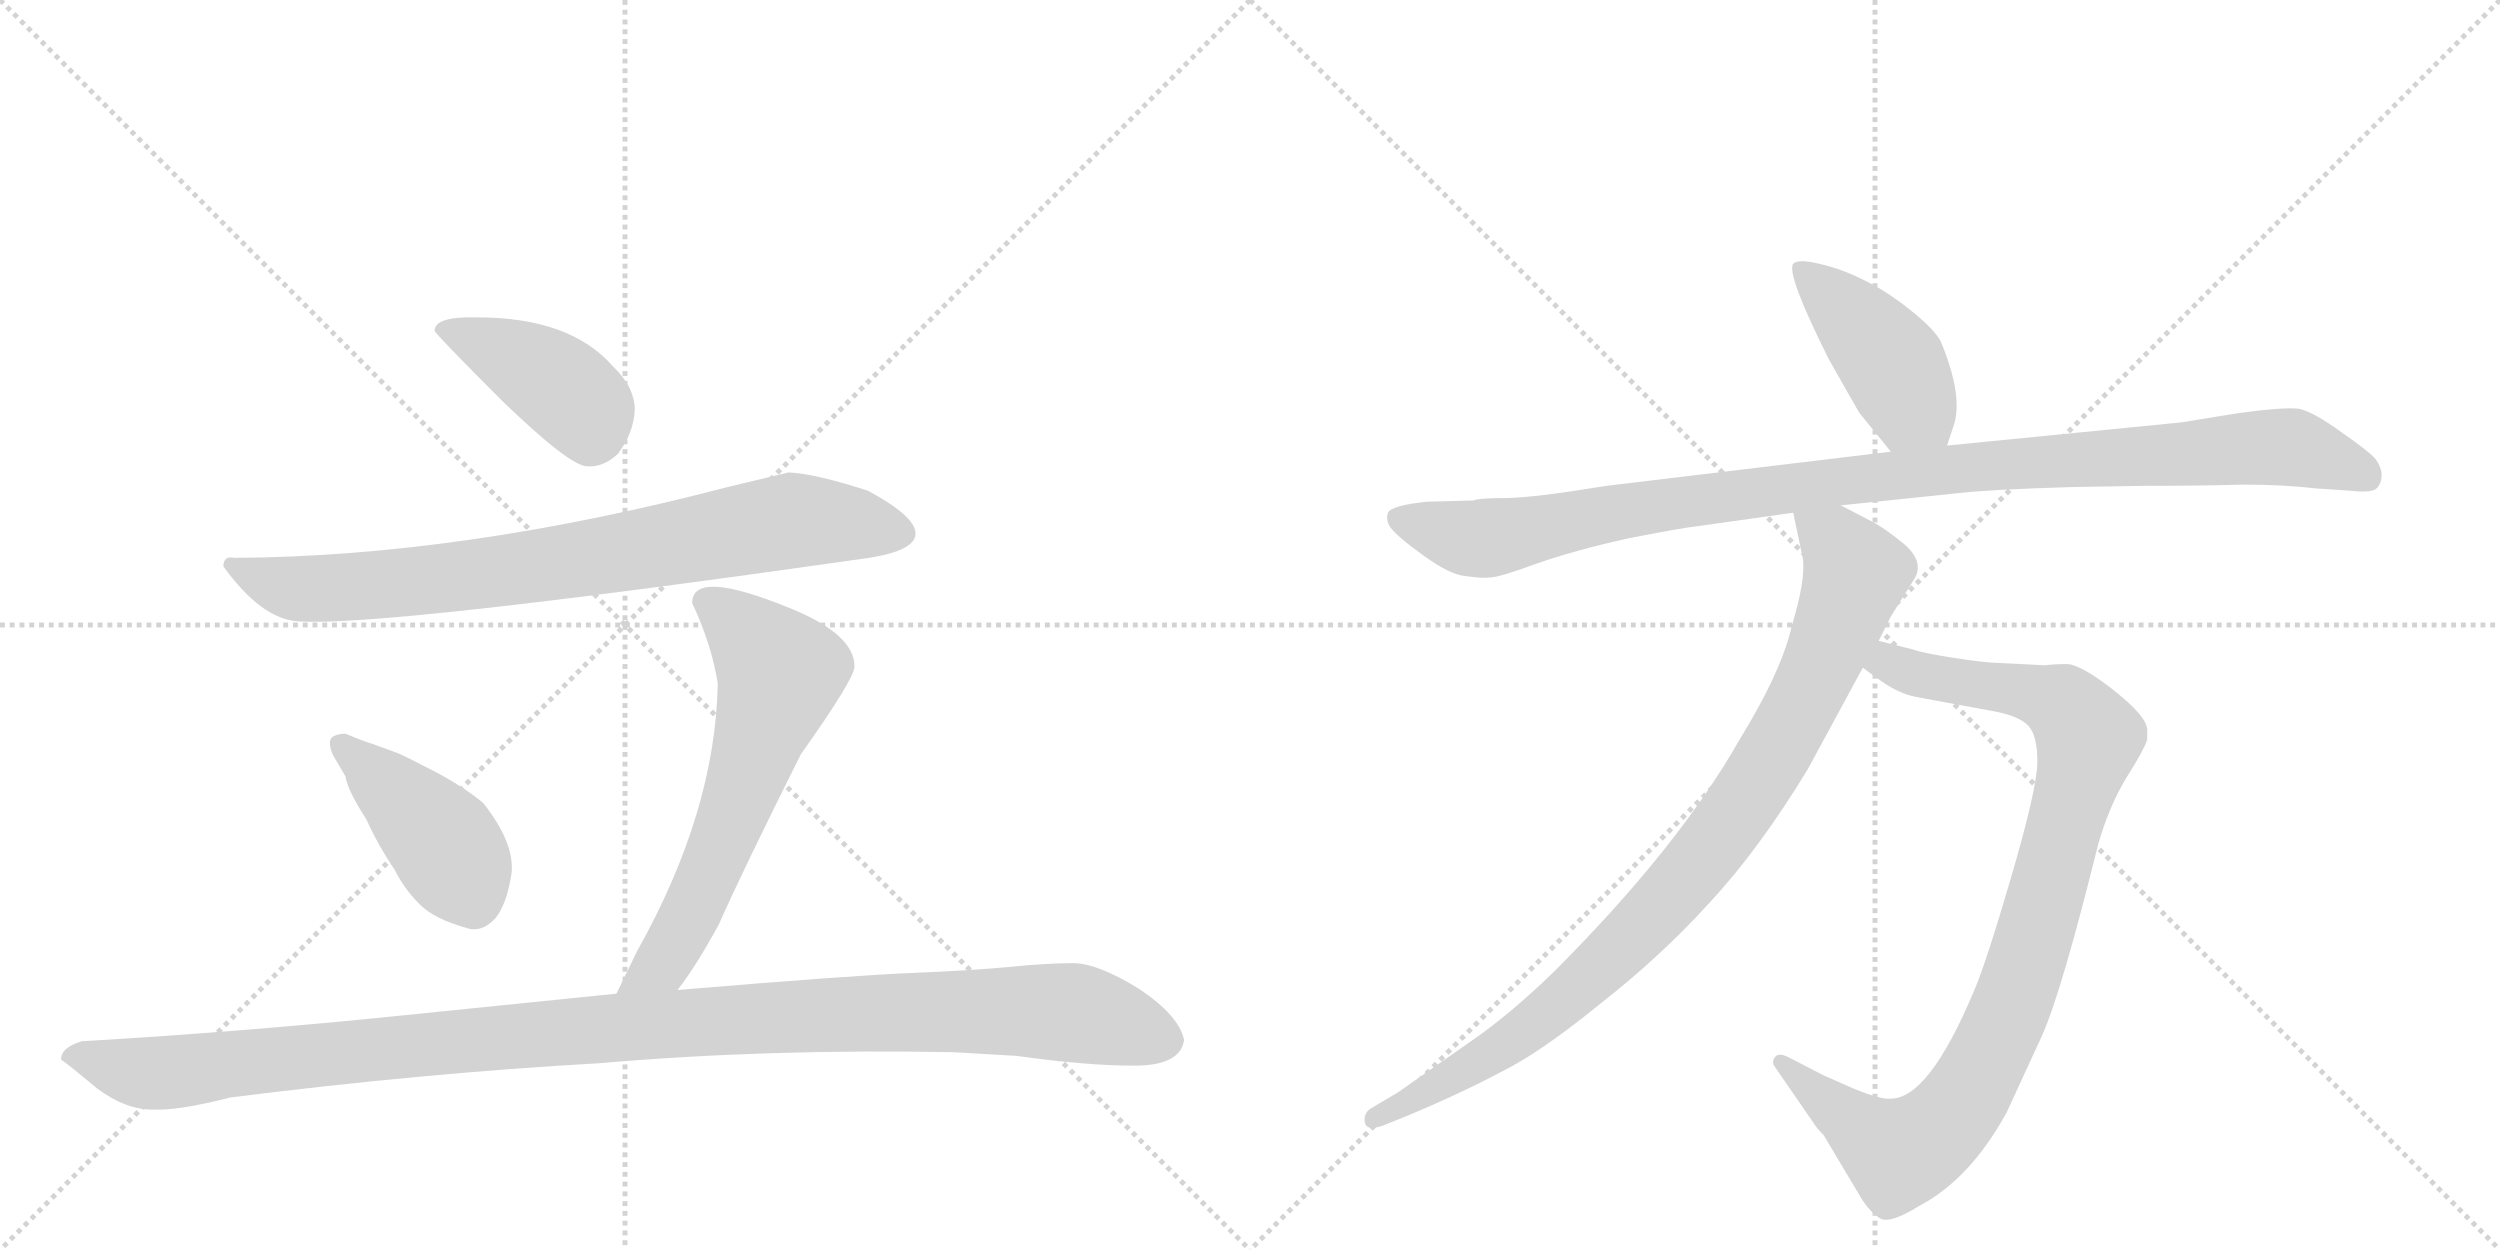 <svg version="1.1" viewBox="0 0 2048 1024" xmlns="http://www.w3.org/2000/svg">
  <g stroke="lightgray" stroke-dasharray="1,1" stroke-width="1" transform="scale(4, 4)">
    <line x1="0" y1="0" x2="256" y2="256"></line>
    <line x1="256" y1="0" x2="0" y2="256"></line>
    <line x1="128" y1="0" x2="128" y2="256"></line>
    <line x1="0" y1="128" x2="256" y2="128"></line>
    <line x1="256" y1="0" x2="512" y2="256"></line>
    <line x1="512" y1="0" x2="256" y2="256"></line>
    <line x1="384" y1="0" x2="384" y2="256"></line>
    <line x1="256" y1="128" x2="512" y2="128"></line>
  </g>
<g transform="scale(1, -1) translate(0, -850)">
   <style type="text/css">
    @keyframes keyframes0 {
      from {
       stroke: black;
       stroke-dashoffset: 417;
       stroke-width: 128;
       }
       58% {
       animation-timing-function: step-end;
       stroke: black;
       stroke-dashoffset: 0;
       stroke-width: 128;
       }
       to {
       stroke: black;
       stroke-width: 1024;
       }
       }
       #make-me-a-hanzi-animation-0 {
         animation: keyframes0 0.589s both;
         animation-delay: 0s;
         animation-timing-function: linear;
       }
    @keyframes keyframes1 {
      from {
       stroke: black;
       stroke-dashoffset: 808;
       stroke-width: 128;
       }
       72% {
       animation-timing-function: step-end;
       stroke: black;
       stroke-dashoffset: 0;
       stroke-width: 128;
       }
       to {
       stroke: black;
       stroke-width: 1024;
       }
       }
       #make-me-a-hanzi-animation-1 {
         animation: keyframes1 0.908s both;
         animation-delay: 0.589s;
         animation-timing-function: linear;
       }
    @keyframes keyframes2 {
      from {
       stroke: black;
       stroke-dashoffset: 426;
       stroke-width: 128;
       }
       58% {
       animation-timing-function: step-end;
       stroke: black;
       stroke-dashoffset: 0;
       stroke-width: 128;
       }
       to {
       stroke: black;
       stroke-width: 1024;
       }
       }
       #make-me-a-hanzi-animation-2 {
         animation: keyframes2 0.597s both;
         animation-delay: 1.497s;
         animation-timing-function: linear;
       }
    @keyframes keyframes3 {
      from {
       stroke: black;
       stroke-dashoffset: 636;
       stroke-width: 128;
       }
       67% {
       animation-timing-function: step-end;
       stroke: black;
       stroke-dashoffset: 0;
       stroke-width: 128;
       }
       to {
       stroke: black;
       stroke-width: 1024;
       }
       }
       #make-me-a-hanzi-animation-3 {
         animation: keyframes3 0.768s both;
         animation-delay: 2.094s;
         animation-timing-function: linear;
       }
    @keyframes keyframes4 {
      from {
       stroke: black;
       stroke-dashoffset: 1161;
       stroke-width: 128;
       }
       79% {
       animation-timing-function: step-end;
       stroke: black;
       stroke-dashoffset: 0;
       stroke-width: 128;
       }
       to {
       stroke: black;
       stroke-width: 1024;
       }
       }
       #make-me-a-hanzi-animation-4 {
         animation: keyframes4 1.195s both;
         animation-delay: 2.861s;
         animation-timing-function: linear;
       }
    @keyframes keyframes5 {
      from {
       stroke: black;
       stroke-dashoffset: 433;
       stroke-width: 128;
       }
       58% {
       animation-timing-function: step-end;
       stroke: black;
       stroke-dashoffset: 0;
       stroke-width: 128;
       }
       to {
       stroke: black;
       stroke-width: 1024;
       }
       }
       #make-me-a-hanzi-animation-5 {
         animation: keyframes5 0.602s both;
         animation-delay: 4.056s;
         animation-timing-function: linear;
       }
    @keyframes keyframes6 {
      from {
       stroke: black;
       stroke-dashoffset: 1063;
       stroke-width: 128;
       }
       78% {
       animation-timing-function: step-end;
       stroke: black;
       stroke-dashoffset: 0;
       stroke-width: 128;
       }
       to {
       stroke: black;
       stroke-width: 1024;
       }
       }
       #make-me-a-hanzi-animation-6 {
         animation: keyframes6 1.115s both;
         animation-delay: 4.658s;
         animation-timing-function: linear;
       }
    @keyframes keyframes7 {
      from {
       stroke: black;
       stroke-dashoffset: 956;
       stroke-width: 128;
       }
       76% {
       animation-timing-function: step-end;
       stroke: black;
       stroke-dashoffset: 0;
       stroke-width: 128;
       }
       to {
       stroke: black;
       stroke-width: 1024;
       }
       }
       #make-me-a-hanzi-animation-7 {
         animation: keyframes7 1.028s both;
         animation-delay: 5.773s;
         animation-timing-function: linear;
       }
    @keyframes keyframes8 {
      from {
       stroke: black;
       stroke-dashoffset: 932;
       stroke-width: 128;
       }
       75% {
       animation-timing-function: step-end;
       stroke: black;
       stroke-dashoffset: 0;
       stroke-width: 128;
       }
       to {
       stroke: black;
       stroke-width: 1024;
       }
       }
       #make-me-a-hanzi-animation-8 {
         animation: keyframes8 1.008s both;
         animation-delay: 6.801s;
         animation-timing-function: linear;
       }
</style>
<path d="M 356 579 Q 356 577 412 521 Q 467 468 481 468 Q 494 467 506 478 Q 519 495 520 514 Q 520 533 502 550 Q 467 590 391 590 Q 356 591 356 579 Z" fill="lightgray"></path> 
<path d="M 646 463 L 596 451 Q 378 394 192 393 Q 183 395 183 386 Q 214 343 244 341 Q 312 336 712 393 Q 750 399 750 413 Q 750 427 711 448 Q 668 462 646 463 Z" fill="lightgray"></path> 
<path d="M 385 89 Q 396 87 406 98 Q 415 109 419 134 Q 422 159 396 192 Q 382 204 358 217 Q 333 230 326 233 L 304 241 Q 297 243 283 249 Q 276 249 272 246 Q 268 242 273 231 L 283 214 Q 285 202 300 179 Q 310 157 323 138 Q 331 122 343 110 Q 355 97 385 89 Z" fill="lightgray"></path> 
<path d="M 567 356 Q 583 322 588 290 Q 586 185 522 71 L 505 36 C 492 9 537 15 555 39 Q 570 58 589 93 Q 608 136 656 232 Q 700 294 700 304 Q 700 330 649 351 Q 567 385 567 356 Z" fill="lightgray"></path> 
<path d="M 505 36 L 328 18 Q 202 5 67 -3 Q 50 -8 50 -18 Q 56 -22 80 -42 Q 103 -59 125 -59 Q 146 -60 189 -49 Q 348 -29 491 -21 Q 629 -9 782 -12 L 833 -15 Q 890 -23 929 -23 Q 967 -23 970 -2 Q 966 18 933 40 Q 899 61 879 61 Q 858 61 828 58 Q 797 55 748 53 Q 698 51 555 39 L 505 36 Z" fill="lightgray"></path> 
<path d="M 1595 485 L 1600 500 Q 1609 524 1590 570 Q 1585 580 1565 596 Q 1545 612 1526 621 Q 1508 630 1490 634 Q 1473 638 1469 634 Q 1463 626 1498 556 L 1523 512 L 1549 480 C 1568 457 1586 457 1595 485 Z" fill="lightgray"></path> 
<path d="M 1207 440 L 1169 439 Q 1140 436 1137 430 Q 1135 424 1139 418 Q 1145 410 1166 395 Q 1188 379 1201 378 Q 1215 376 1221 377 Q 1228 377 1258 388 Q 1289 399 1334 409 Q 1380 418 1391 419 L 1469 430 L 1508 436 L 1604 446 Q 1630 449 1697 451 L 1757 452 Q 1803 452 1837 453 Q 1871 453 1896 450 L 1925 448 Q 1943 446 1947 450 Q 1951 454 1951 461 Q 1951 467 1946 474 Q 1941 480 1918 496 Q 1896 512 1884 515 Q 1872 517 1830 511 L 1787 504 L 1595 485 L 1549 480 L 1316 452 Q 1255 442 1233 442 Q 1211 442 1207 440 Z" fill="lightgray"></path> 
<path d="M 1526 303 L 1537 295 Q 1554 282 1570 279 L 1635 267 Q 1655 263 1662 255 Q 1669 247 1669 226 Q 1669 205 1648 133 Q 1627 61 1617 38 Q 1580 -50 1549 -50 Q 1541 -51 1519 -42 L 1494 -31 L 1465 -16 Q 1457 -12 1454 -16 Q 1451 -20 1454 -24 L 1485 -69 Q 1488 -74 1494 -80 L 1525 -132 Q 1532 -143 1540 -148 Q 1548 -153 1572 -138 Q 1614 -116 1644 -61 L 1673 2 Q 1689 38 1719 159 Q 1728 190 1742 213 Q 1756 235 1759 244 L 1759 252 Q 1759 263 1731 285 Q 1704 306 1693 306 Q 1683 306 1675 305 L 1636 307 Q 1627 307 1601 311 Q 1575 315 1567 318 L 1539 325 C 1510 332 1502 321 1526 303 Z" fill="lightgray"></path> 
<path d="M 1469 430 L 1477 392 Q 1479 374 1468 338 Q 1460 301 1425 244 Q 1375 156 1273 54 Q 1237 19 1205 -3 L 1145 -45 L 1123 -58 Q 1117 -62 1118 -69 Q 1119 -77 1133 -72 L 1153 -64 Q 1196 -46 1228 -29 Q 1261 -13 1310 27 Q 1360 66 1400 110 Q 1441 154 1481 220 L 1526 303 L 1539 325 L 1549 345 L 1569 377 Q 1576 391 1559 405 Q 1543 418 1533 423 L 1508 436 C 1481 450 1463 459 1469 430 Z" fill="lightgray"></path> 
      <clipPath id="make-me-a-hanzi-clip-0">
      <path d="M 356 579 Q 356 577 412 521 Q 467 468 481 468 Q 494 467 506 478 Q 519 495 520 514 Q 520 533 502 550 Q 467 590 391 590 Q 356 591 356 579 Z" fill="lightgray"></path>
      </clipPath>
      <path clip-path="url(#make-me-a-hanzi-clip-0)" d="M 361 581 L 399 568 L 456 536 L 480 514 L 484 491 " fill="none" id="make-me-a-hanzi-animation-0" stroke-dasharray="289 578" stroke-linecap="round"></path>

      <clipPath id="make-me-a-hanzi-clip-1">
      <path d="M 646 463 L 596 451 Q 378 394 192 393 Q 183 395 183 386 Q 214 343 244 341 Q 312 336 712 393 Q 750 399 750 413 Q 750 427 711 448 Q 668 462 646 463 Z" fill="lightgray"></path>
      </clipPath>
      <path clip-path="url(#make-me-a-hanzi-clip-1)" d="M 194 382 L 236 369 L 271 368 L 469 390 L 655 424 L 739 413 " fill="none" id="make-me-a-hanzi-animation-1" stroke-dasharray="680 1360" stroke-linecap="round"></path>

      <clipPath id="make-me-a-hanzi-clip-2">
      <path d="M 385 89 Q 396 87 406 98 Q 415 109 419 134 Q 422 159 396 192 Q 382 204 358 217 Q 333 230 326 233 L 304 241 Q 297 243 283 249 Q 276 249 272 246 Q 268 242 273 231 L 283 214 Q 285 202 300 179 Q 310 157 323 138 Q 331 122 343 110 Q 355 97 385 89 Z" fill="lightgray"></path>
      </clipPath>
      <path clip-path="url(#make-me-a-hanzi-clip-2)" d="M 280 239 L 363 160 L 388 111 " fill="none" id="make-me-a-hanzi-animation-2" stroke-dasharray="298 596" stroke-linecap="round"></path>

      <clipPath id="make-me-a-hanzi-clip-3">
      <path d="M 567 356 Q 583 322 588 290 Q 586 185 522 71 L 505 36 C 492 9 537 15 555 39 Q 570 58 589 93 Q 608 136 656 232 Q 700 294 700 304 Q 700 330 649 351 Q 567 385 567 356 Z" fill="lightgray"></path>
      </clipPath>
      <path clip-path="url(#make-me-a-hanzi-clip-3)" d="M 579 357 L 606 338 L 639 299 L 569 108 L 543 61 L 511 40 " fill="none" id="make-me-a-hanzi-animation-3" stroke-dasharray="508 1016" stroke-linecap="round"></path>

      <clipPath id="make-me-a-hanzi-clip-4">
      <path d="M 505 36 L 328 18 Q 202 5 67 -3 Q 50 -8 50 -18 Q 56 -22 80 -42 Q 103 -59 125 -59 Q 146 -60 189 -49 Q 348 -29 491 -21 Q 629 -9 782 -12 L 833 -15 Q 890 -23 929 -23 Q 967 -23 970 -2 Q 966 18 933 40 Q 899 61 879 61 Q 858 61 828 58 Q 797 55 748 53 Q 698 51 555 39 L 505 36 Z" fill="lightgray"></path>
      </clipPath>
      <path clip-path="url(#make-me-a-hanzi-clip-4)" d="M 56 -16 L 137 -29 L 471 6 L 788 22 L 874 21 L 955 -2 " fill="none" id="make-me-a-hanzi-animation-4" stroke-dasharray="1033 2066" stroke-linecap="round"></path>

      <clipPath id="make-me-a-hanzi-clip-5">
      <path d="M 1595 485 L 1600 500 Q 1609 524 1590 570 Q 1585 580 1565 596 Q 1545 612 1526 621 Q 1508 630 1490 634 Q 1473 638 1469 634 Q 1463 626 1498 556 L 1523 512 L 1549 480 C 1568 457 1586 457 1595 485 Z" fill="lightgray"></path>
      </clipPath>
      <path clip-path="url(#make-me-a-hanzi-clip-5)" d="M 1474 631 L 1544 560 L 1565 520 L 1586 496 " fill="none" id="make-me-a-hanzi-animation-5" stroke-dasharray="305 610" stroke-linecap="round"></path>

      <clipPath id="make-me-a-hanzi-clip-6">
      <path d="M 1207 440 L 1169 439 Q 1140 436 1137 430 Q 1135 424 1139 418 Q 1145 410 1166 395 Q 1188 379 1201 378 Q 1215 376 1221 377 Q 1228 377 1258 388 Q 1289 399 1334 409 Q 1380 418 1391 419 L 1469 430 L 1508 436 L 1604 446 Q 1630 449 1697 451 L 1757 452 Q 1803 452 1837 453 Q 1871 453 1896 450 L 1925 448 Q 1943 446 1947 450 Q 1951 454 1951 461 Q 1951 467 1946 474 Q 1941 480 1918 496 Q 1896 512 1884 515 Q 1872 517 1830 511 L 1787 504 L 1595 485 L 1549 480 L 1316 452 Q 1255 442 1233 442 Q 1211 442 1207 440 Z" fill="lightgray"></path>
      </clipPath>
      <path clip-path="url(#make-me-a-hanzi-clip-6)" d="M 1145 425 L 1210 408 L 1497 455 L 1860 484 L 1884 482 L 1940 459 " fill="none" id="make-me-a-hanzi-animation-6" stroke-dasharray="935 1870" stroke-linecap="round"></path>

      <clipPath id="make-me-a-hanzi-clip-7">
      <path d="M 1526 303 L 1537 295 Q 1554 282 1570 279 L 1635 267 Q 1655 263 1662 255 Q 1669 247 1669 226 Q 1669 205 1648 133 Q 1627 61 1617 38 Q 1580 -50 1549 -50 Q 1541 -51 1519 -42 L 1494 -31 L 1465 -16 Q 1457 -12 1454 -16 Q 1451 -20 1454 -24 L 1485 -69 Q 1488 -74 1494 -80 L 1525 -132 Q 1532 -143 1540 -148 Q 1548 -153 1572 -138 Q 1614 -116 1644 -61 L 1673 2 Q 1689 38 1719 159 Q 1728 190 1742 213 Q 1756 235 1759 244 L 1759 252 Q 1759 263 1731 285 Q 1704 306 1693 306 Q 1683 306 1675 305 L 1636 307 Q 1627 307 1601 311 Q 1575 315 1567 318 L 1539 325 C 1510 332 1502 321 1526 303 Z" fill="lightgray"></path>
      </clipPath>
      <path clip-path="url(#make-me-a-hanzi-clip-7)" d="M 1536 305 L 1547 307 L 1580 295 L 1682 277 L 1711 246 L 1651 34 L 1616 -40 L 1592 -73 L 1556 -95 L 1548 -92 L 1460 -20 " fill="none" id="make-me-a-hanzi-animation-7" stroke-dasharray="828 1656" stroke-linecap="round"></path>

      <clipPath id="make-me-a-hanzi-clip-8">
      <path d="M 1469 430 L 1477 392 Q 1479 374 1468 338 Q 1460 301 1425 244 Q 1375 156 1273 54 Q 1237 19 1205 -3 L 1145 -45 L 1123 -58 Q 1117 -62 1118 -69 Q 1119 -77 1133 -72 L 1153 -64 Q 1196 -46 1228 -29 Q 1261 -13 1310 27 Q 1360 66 1400 110 Q 1441 154 1481 220 L 1526 303 L 1539 325 L 1549 345 L 1569 377 Q 1576 391 1559 405 Q 1543 418 1533 423 L 1508 436 C 1481 450 1463 459 1469 430 Z" fill="lightgray"></path>
      </clipPath>
      <path clip-path="url(#make-me-a-hanzi-clip-8)" d="M 1476 425 L 1504 404 L 1520 380 L 1481 283 L 1417 176 L 1375 123 L 1277 27 L 1204 -24 L 1126 -66 " fill="none" id="make-me-a-hanzi-animation-8" stroke-dasharray="804 1608" stroke-linecap="round"></path>

</g>
</svg>
